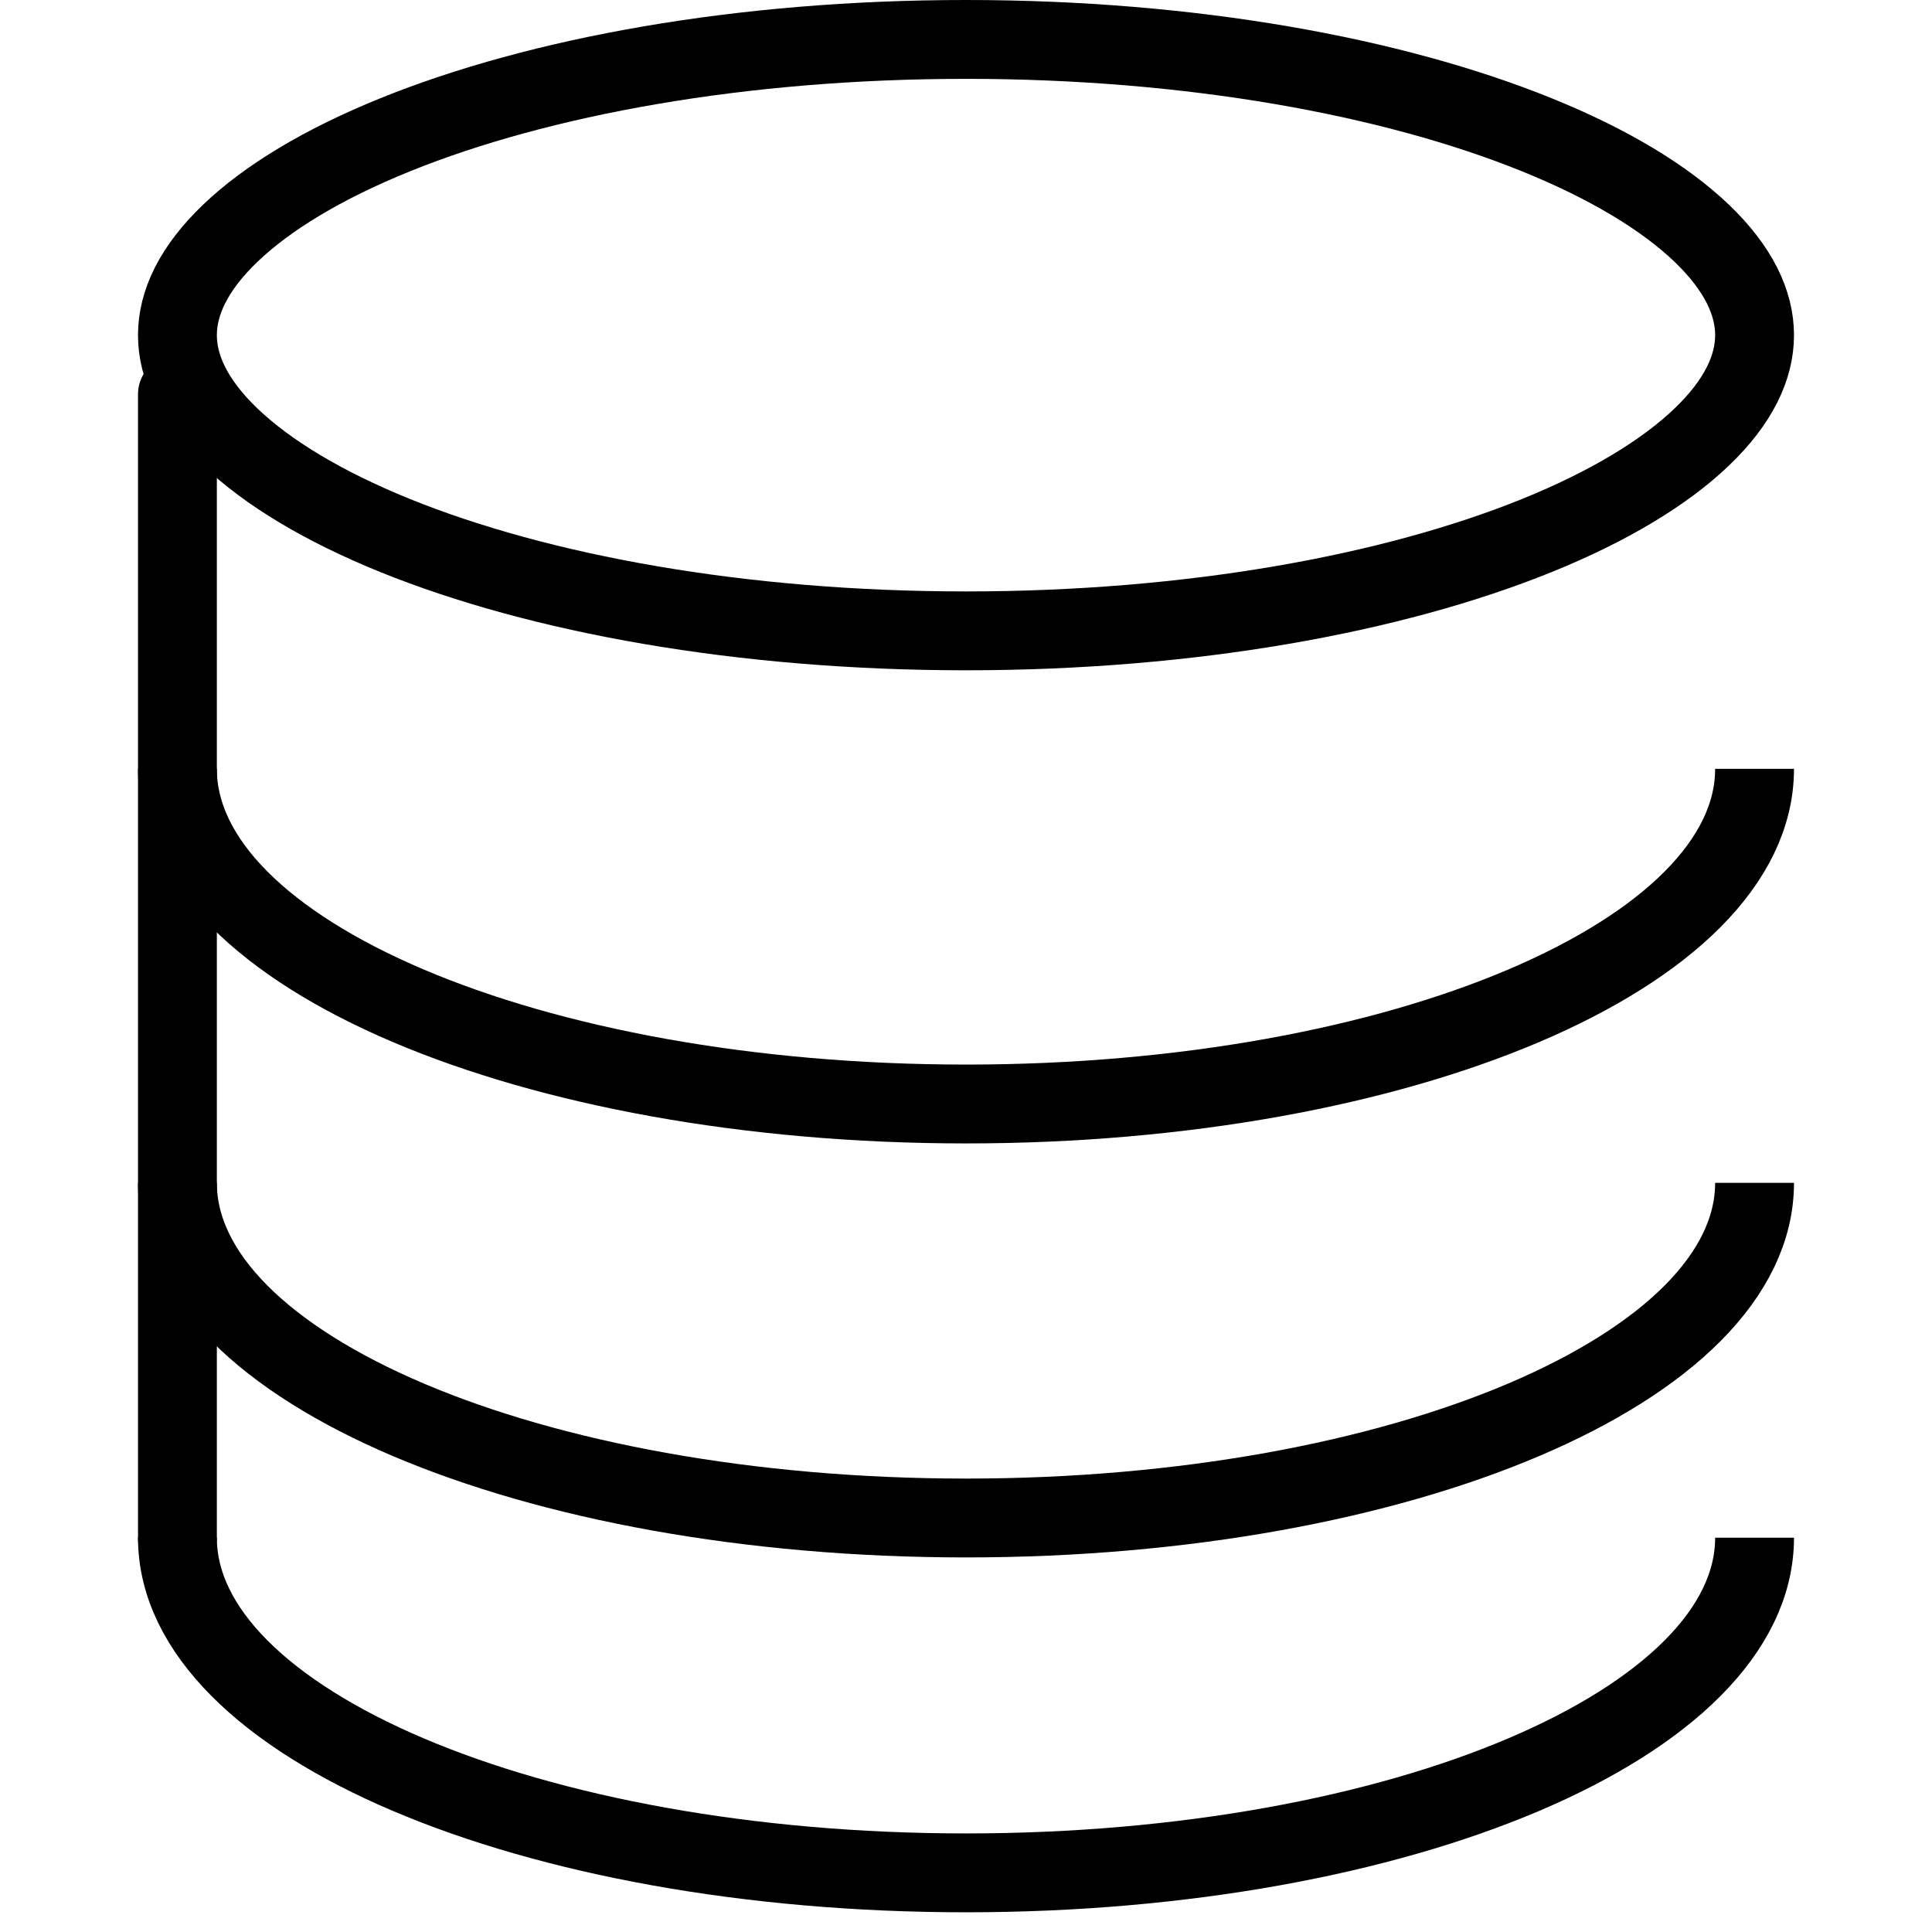 <svg width="28" height="28" viewBox="0 0 42 49" fill="none" xmlns="http://www.w3.org/2000/svg">
<path d="M41 8.5C41 9.315 40.596 10.188 39.658 11.086C38.718 11.986 37.304 12.843 35.474 13.584C31.82 15.062 26.703 16 21 16C15.297 16 10.18 15.062 6.526 13.584C4.696 12.843 3.282 11.986 2.342 11.086C1.404 10.188 1 9.315 1 8.5C1 7.686 1.404 6.812 2.342 5.914C3.282 5.014 4.696 4.157 6.526 3.417C10.18 1.938 15.297 1 21 1C26.703 1 31.82 1.938 35.474 3.417C37.304 4.157 38.718 5.014 39.658 5.914C40.596 6.812 41 7.686 41 8.5Z" stroke="black" stroke-width="2"/>
<path d="M41 19.5C41 24.194 32.046 28 21 28C9.954 28 1 24.194 1 19.5" stroke="black" stroke-width="2"/>
<path d="M41 30C41 34.694 32.046 38.5 21 38.5C9.954 38.5 1 34.694 1 30" stroke="black" stroke-width="2"/>
<path d="M41 39C41 43.694 32.046 47.5 21 47.5C9.954 47.5 1 43.694 1 39" stroke="black" stroke-width="2"/>
<line x1="1" y1="10" x2="1" y2="39" stroke="black" stroke-width="2" stroke-linecap="round"/>
</svg>

